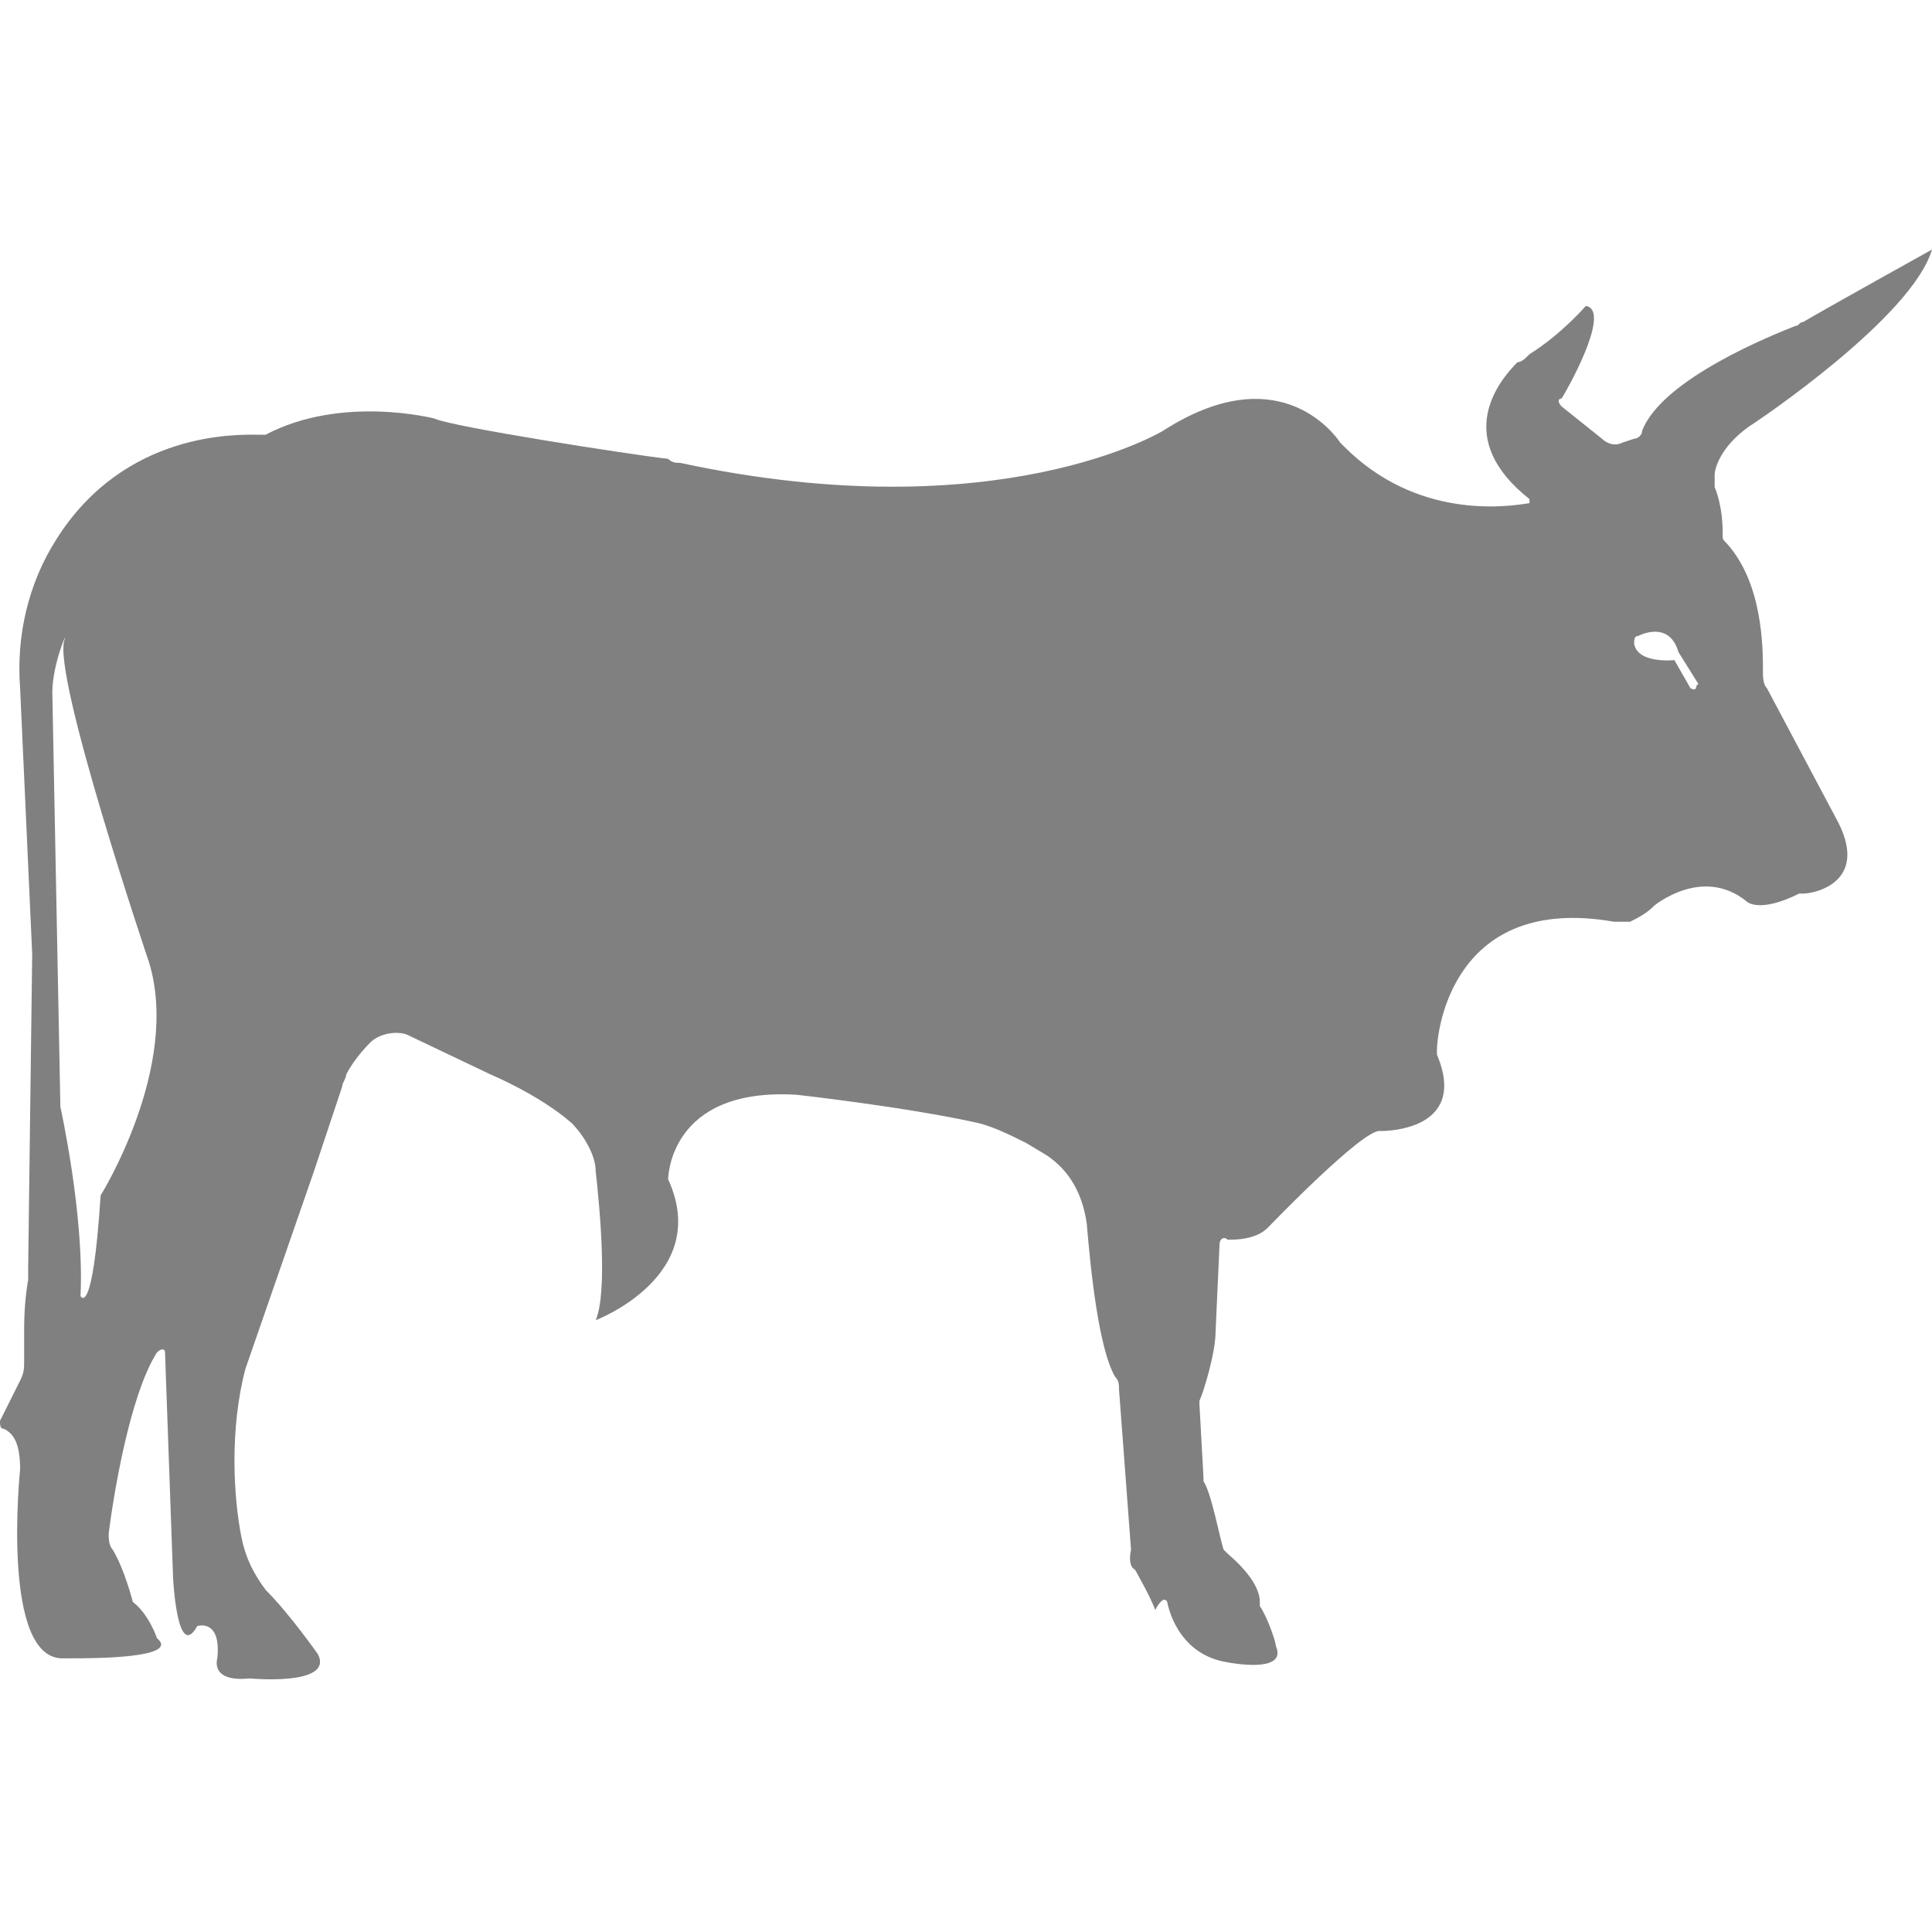 <?xml version="1.0" encoding="utf-8"?>
<!-- Generator: Adobe Illustrator 19.1.0, SVG Export Plug-In . SVG Version: 6.00 Build 0)  -->
<svg version="1.1" id="Layer_1" xmlns="http://www.w3.org/2000/svg" xmlns:xlink="http://www.w3.org/1999/xlink" x="0px" y="0px"
	 viewBox="0 0 48 48" style="enable-background:new 0 0 48 48;" xml:space="preserve">
<style type="text/css">
	.st0{fill:#808080;}
</style>
<path class="st0" d="M43.6,10.5c0,0,3.9-2.6,4.4-4.3c0,0-2.7,1.5-3.2,1.8c-0.1,0-0.1,0.1-0.2,0.1c-0.5,0.2-3.3,1.3-3.8,2.6
	c0,0.1-0.1,0.2-0.2,0.2L40.3,11c-0.2,0.1-0.4,0-0.5-0.1l-1-0.8c-0.1-0.1-0.1-0.2,0-0.2c0.3-0.5,1.2-2.2,0.6-2.3c0,0-0.6,0.7-1.4,1.2
	c-0.1,0.1-0.2,0.2-0.3,0.2c-0.5,0.5-1.6,1.9,0.3,3.4c0,0,0,0.1,0,0.1c-0.6,0.1-2.8,0.4-4.6-1.4c0,0-0.1-0.1-0.1-0.1
	c-0.2-0.3-1.6-2.1-4.4-0.3c0,0-4.1,2.5-12,0.8c-0.1,0-0.2,0-0.3-0.1c-0.9-0.1-5.4-0.8-5.8-1c0,0-2.3-0.6-4.2,0.4c0,0-0.1,0-0.2,0
	c-0.5,0-3.3-0.1-5,2.6c-0.7,1.1-1,2.4-0.9,3.7l0.3,6.6l-0.1,7.8c0,0.1,0,0.2,0,0.3c0,0-0.1,0.5-0.1,1.2c0,0.2,0,0.5,0,0.8
	c0,0.2,0,0.3-0.1,0.5L0,35.3c0,0.1,0,0.2,0.1,0.2c0.2,0.1,0.4,0.3,0.4,1c0,0-0.5,4.8,1.1,4.7c0.1,0,0.1,0,0.2,0c0.5,0,2.7,0,2.1-0.5
	c0,0-0.2-0.6-0.6-0.9c0,0-0.2-0.8-0.5-1.3c-0.1-0.1-0.1-0.3-0.1-0.4c0.1-0.8,0.5-3.4,1.2-4.5c0.1-0.1,0.2-0.1,0.2,0l0.2,5.6
	c0,0,0.1,2.1,0.6,1.2c0,0,0.6-0.2,0.5,0.8c0,0-0.2,0.6,0.8,0.5c0,0,2.1,0.2,1.7-0.6c0,0-0.7-1-1.3-1.6c-0.3-0.4-0.5-0.8-0.6-1.3
	c-0.2-1-0.3-2.7,0.1-4.2l1.7-4.9l0.7-2.1c0-0.1,0.1-0.2,0.1-0.3c0.1-0.2,0.3-0.5,0.6-0.8c0.2-0.2,0.6-0.3,0.9-0.2l2.1,1
	c0,0,1.2,0.5,2,1.2c0.3,0.3,0.6,0.8,0.6,1.2c0.1,0.9,0.3,3,0,3.7c0,0,2.9-1.1,1.8-3.5c0,0,0-2.3,3.2-2.1c0,0,2.7,0.3,4.5,0.7
	c0.4,0.1,0.8,0.3,1.2,0.5l0.5,0.3c0.6,0.4,0.9,1,1,1.7c0.1,1.2,0.3,3.1,0.7,3.8c0.1,0.1,0.1,0.2,0.1,0.3l0.3,4c0,0-0.1,0.4,0.1,0.5
	c0,0,0.4,0.7,0.5,1c0,0,0.2-0.4,0.3-0.2c0,0,0.2,1.3,1.5,1.5c0,0,1.5,0.3,1.2-0.4c0,0,0,0,0,0c0-0.1-0.2-0.7-0.4-1c0,0,0-0.1,0-0.1
	c0-0.2-0.1-0.6-0.8-1.2c0,0-0.1-0.1-0.1-0.1c-0.1-0.3-0.3-1.4-0.5-1.7c0,0,0-0.1,0-0.1l-0.1-1.8c0,0,0-0.1,0-0.1
	c0.1-0.2,0.4-1.2,0.4-1.7l0.1-2.2c0-0.1,0.1-0.2,0.2-0.1c0.2,0,0.7,0,1-0.3c0,0,2.4-2.5,2.8-2.4c0.1,0,2.2,0,1.4-1.9
	c0,0,0-0.1,0-0.1c0-0.5,0.4-3.9,4.4-3.2c0.1,0,0.3,0,0.4,0c0.2-0.1,0.4-0.2,0.6-0.4c0,0,1.2-1,2.3-0.1c0,0,0.3,0.3,1.3-0.2
	c0,0,0.1,0,0.1,0c0.3,0,1.7-0.3,0.8-1.9l-1.7-3.2c-0.1-0.1-0.1-0.3-0.1-0.4c0-0.6,0-2.2-0.9-3.2c-0.1-0.1-0.1-0.1-0.1-0.2
	c0-0.2,0-0.7-0.2-1.2c0-0.1,0-0.2,0-0.3C42.6,11.6,42.8,11,43.6,10.5z M2.5,29.7C2.3,32.8,2,32.2,2,32.2c0.1-2-0.5-4.7-0.5-4.7
	L1.3,17.2c0-0.7,0.4-1.6,0.3-1.3c-0.3,0.9,2.1,8,2.1,8C4.5,26.5,2.5,29.7,2.5,29.7z M42,17.1l-0.4-0.7c0,0-0.9,0.1-1-0.4
	c0-0.1,0-0.2,0.1-0.2c0.2-0.1,0.8-0.3,1,0.4l0.5,0.8C42.1,17,42.2,17.2,42,17.1z"/>
</svg>
